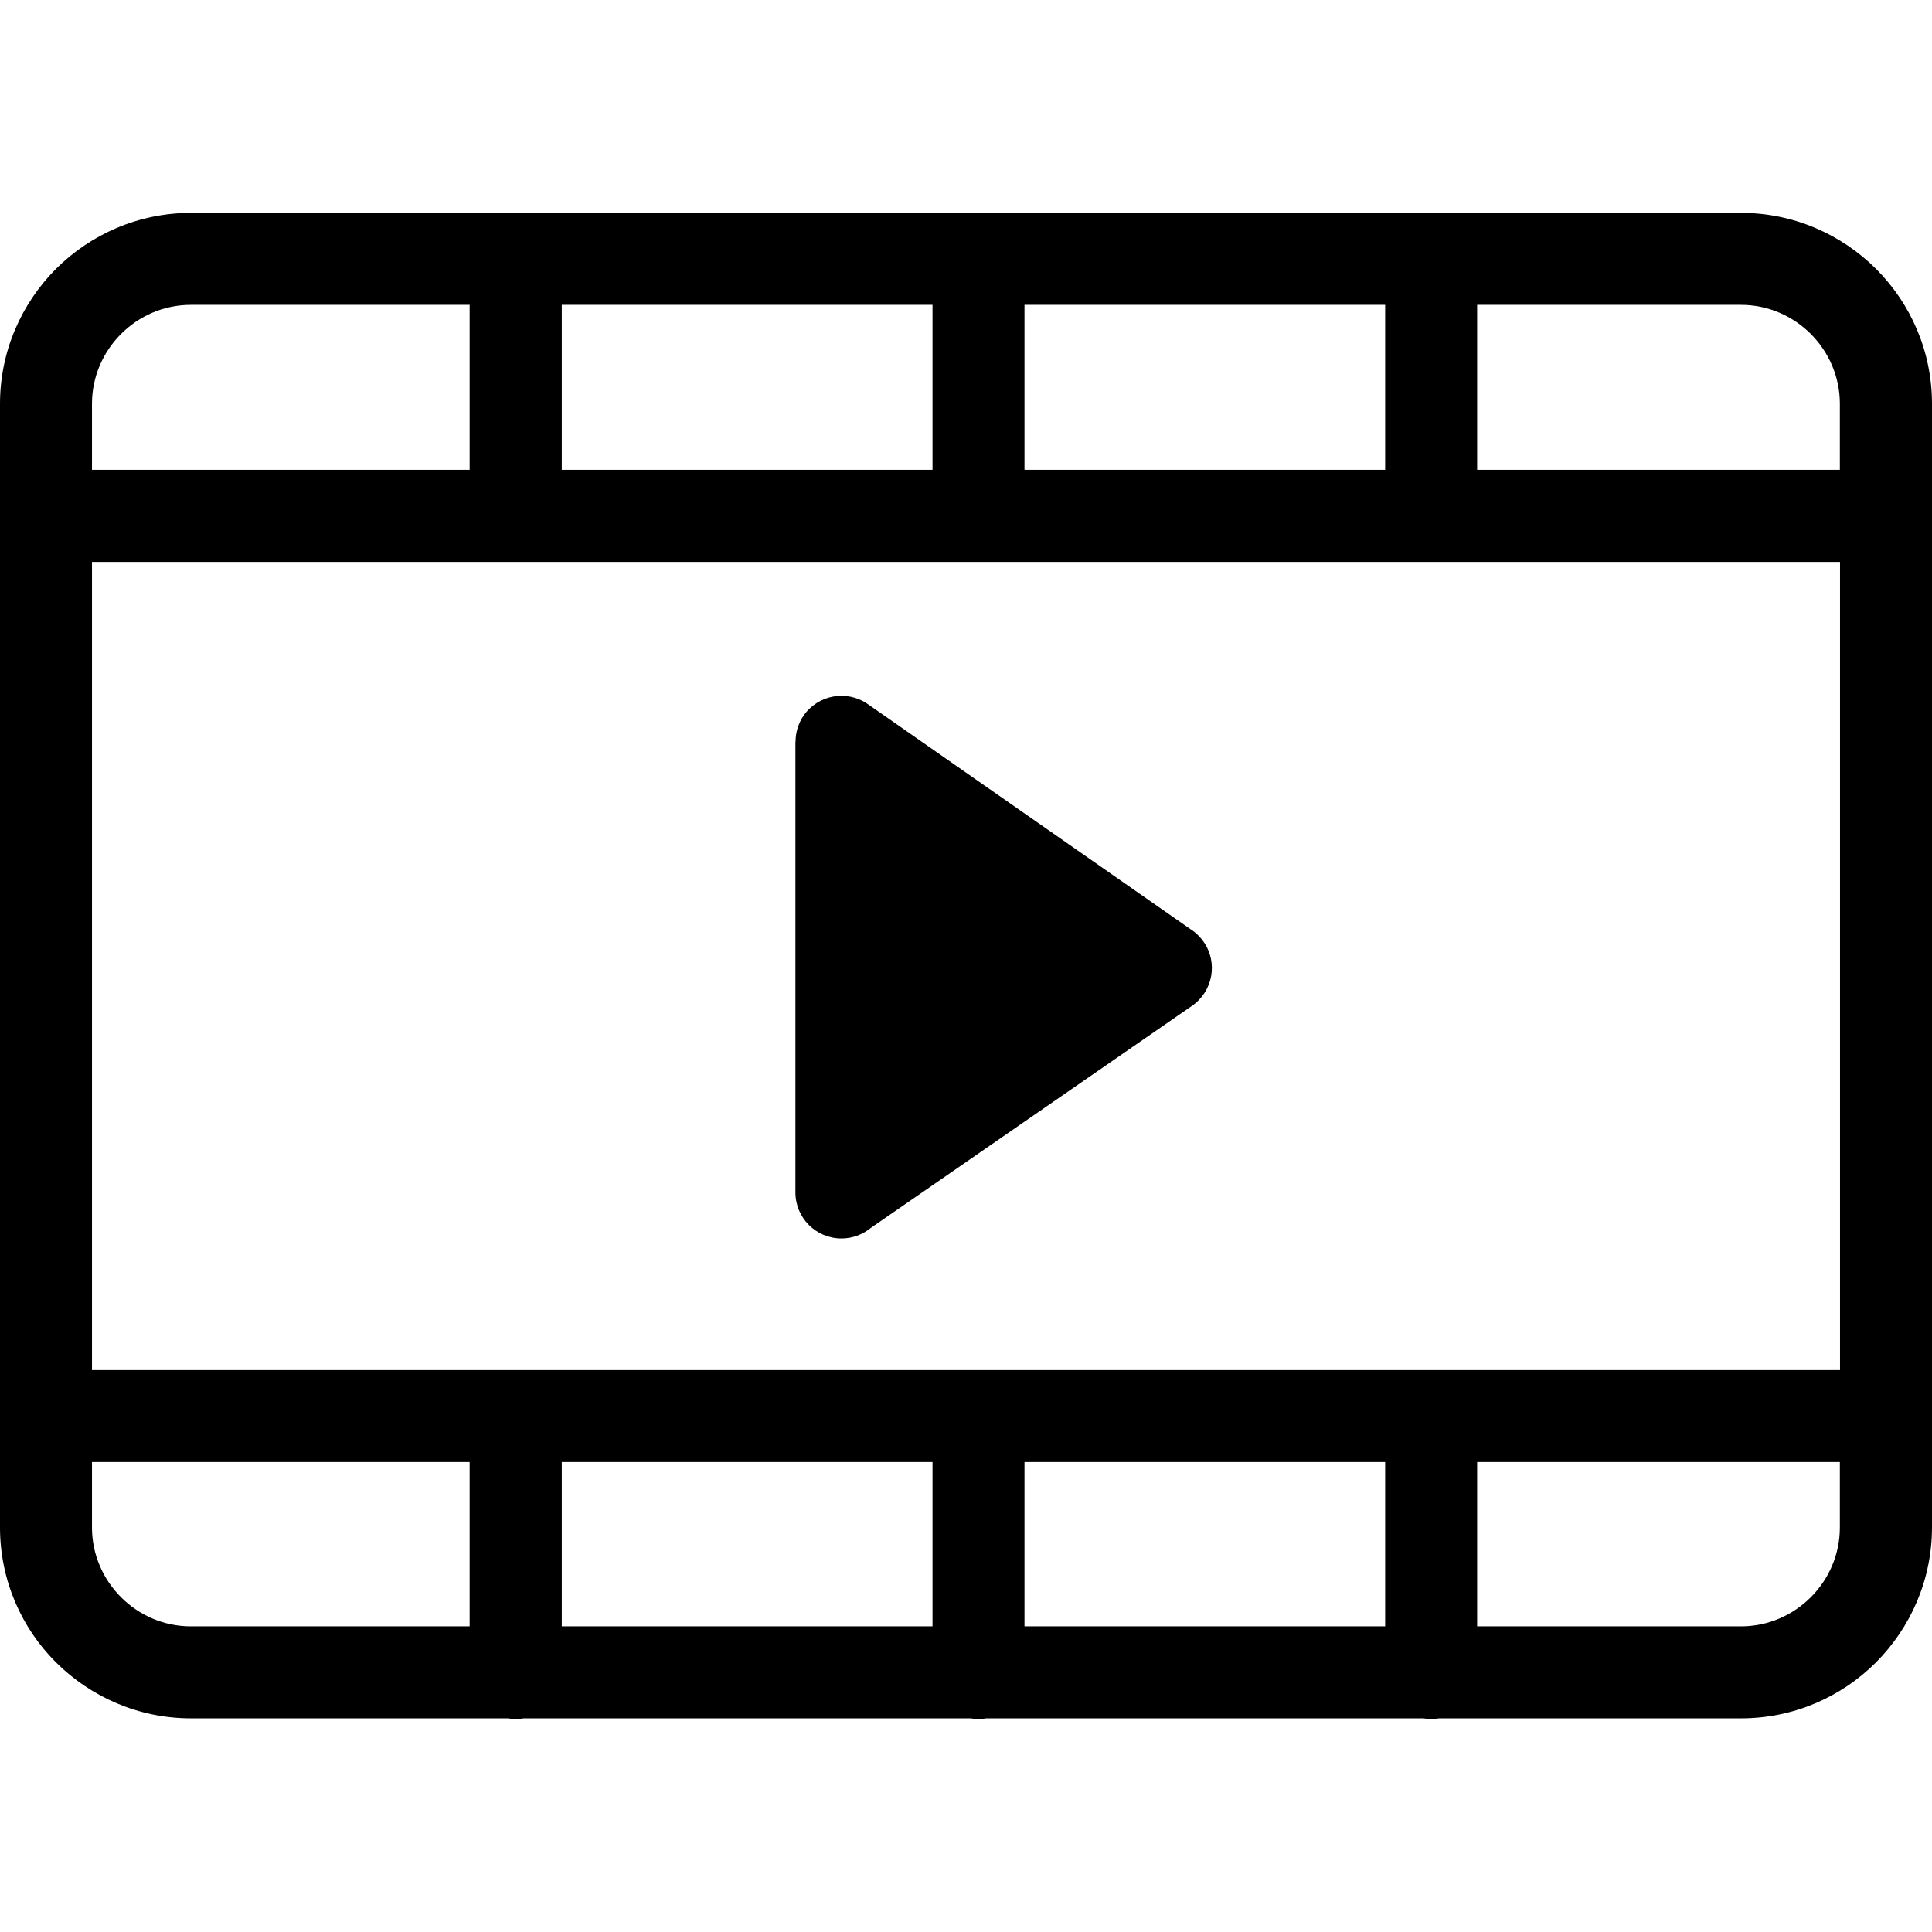 <?xml version="1.0" encoding="utf-8"?>

<!-- Uploaded to: SVG Repo, www.svgrepo.com, Generator: SVG Repo Mixer Tools -->
<svg fill="#000000" width="60px" height="60px" viewBox="0 -13.54 122.88 122.88" version="1.1" id="Layer_1" xmlns="http://www.w3.org/2000/svg" xmlns:xlink="http://www.w3.org/1999/xlink"  style="enable-background:new 0 0 122.88 95.8" xml:space="preserve">

<g>

<path d="M12.14,0H32.8h29.43h28.8h19.71c3.34,0,6.38,1.37,8.58,3.56c2.2,2.2,3.56,5.24,3.56,8.58v7.13v57.25v7.09 c0,3.34-1.37,6.38-3.56,8.58c-2.2,2.2-5.24,3.56-8.58,3.56h-19.2c-0.16,0.03-0.33,0.04-0.51,0.04c-0.17,0-0.34-0.01-0.51-0.04 H62.74c-0.16,0.03-0.33,0.04-0.51,0.04c-0.17,0-0.34-0.01-0.51-0.04H33.31c-0.16,0.03-0.33,0.04-0.51,0.04 c-0.17,0-0.34-0.01-0.51-0.04H12.14c-3.34,0-6.38-1.37-8.58-3.56S0,86.95,0,83.61v-7.09V19.27v-7.13C0,8.8,1.37,5.76,3.56,3.56 C5.76,1.37,8.8,0,12.14,0L12.14,0z M55.19,31.24l20.53,14.32c0.32,0.2,0.61,0.48,0.84,0.81c0.92,1.33,0.58,3.14-0.74,4.06 L55.37,64.57c-0.5,0.41-1.15,0.66-1.85,0.66c-1.62,0-2.93-1.31-2.93-2.93V33.63h0.01c0-0.58,0.17-1.16,0.52-1.67 C52.05,30.64,53.87,30.32,55.19,31.24L55.19,31.24z M93.95,79.45V89.9h16.78c1.73,0,3.3-0.71,4.44-1.85 c1.14-1.14,1.85-2.71,1.85-4.44v-4.16H93.95L93.95,79.45z M88.1,89.9V79.45H65.16V89.9H88.1L88.1,89.9z M59.31,89.9V79.45H35.73 V89.9H59.31L59.31,89.9z M29.87,89.9V79.45H5.85v4.16c0,1.73,0.71,3.3,1.85,4.44c1.14,1.14,2.71,1.85,4.44,1.85H29.87L29.87,89.9z M5.85,73.6H32.8h29.43h28.8h26V22.2h-26h-28.8H32.8H5.85V73.6L5.85,73.6z M88.1,16.35V5.85H65.16v10.49H88.1L88.1,16.35z M93.95,5.85v10.49h23.07v-4.2c0-1.73-0.71-3.3-1.85-4.44c-1.14-1.14-2.71-1.85-4.44-1.85H93.95L93.95,5.85z M59.31,16.35V5.85 H35.73v10.49H59.31L59.31,16.35z M29.87,16.35V5.85H12.14c-1.73,0-3.3,0.71-4.44,1.85c-1.14,1.14-1.85,2.71-1.85,4.44v4.2H29.87 L29.87,16.35z"/>

</g>

</svg>